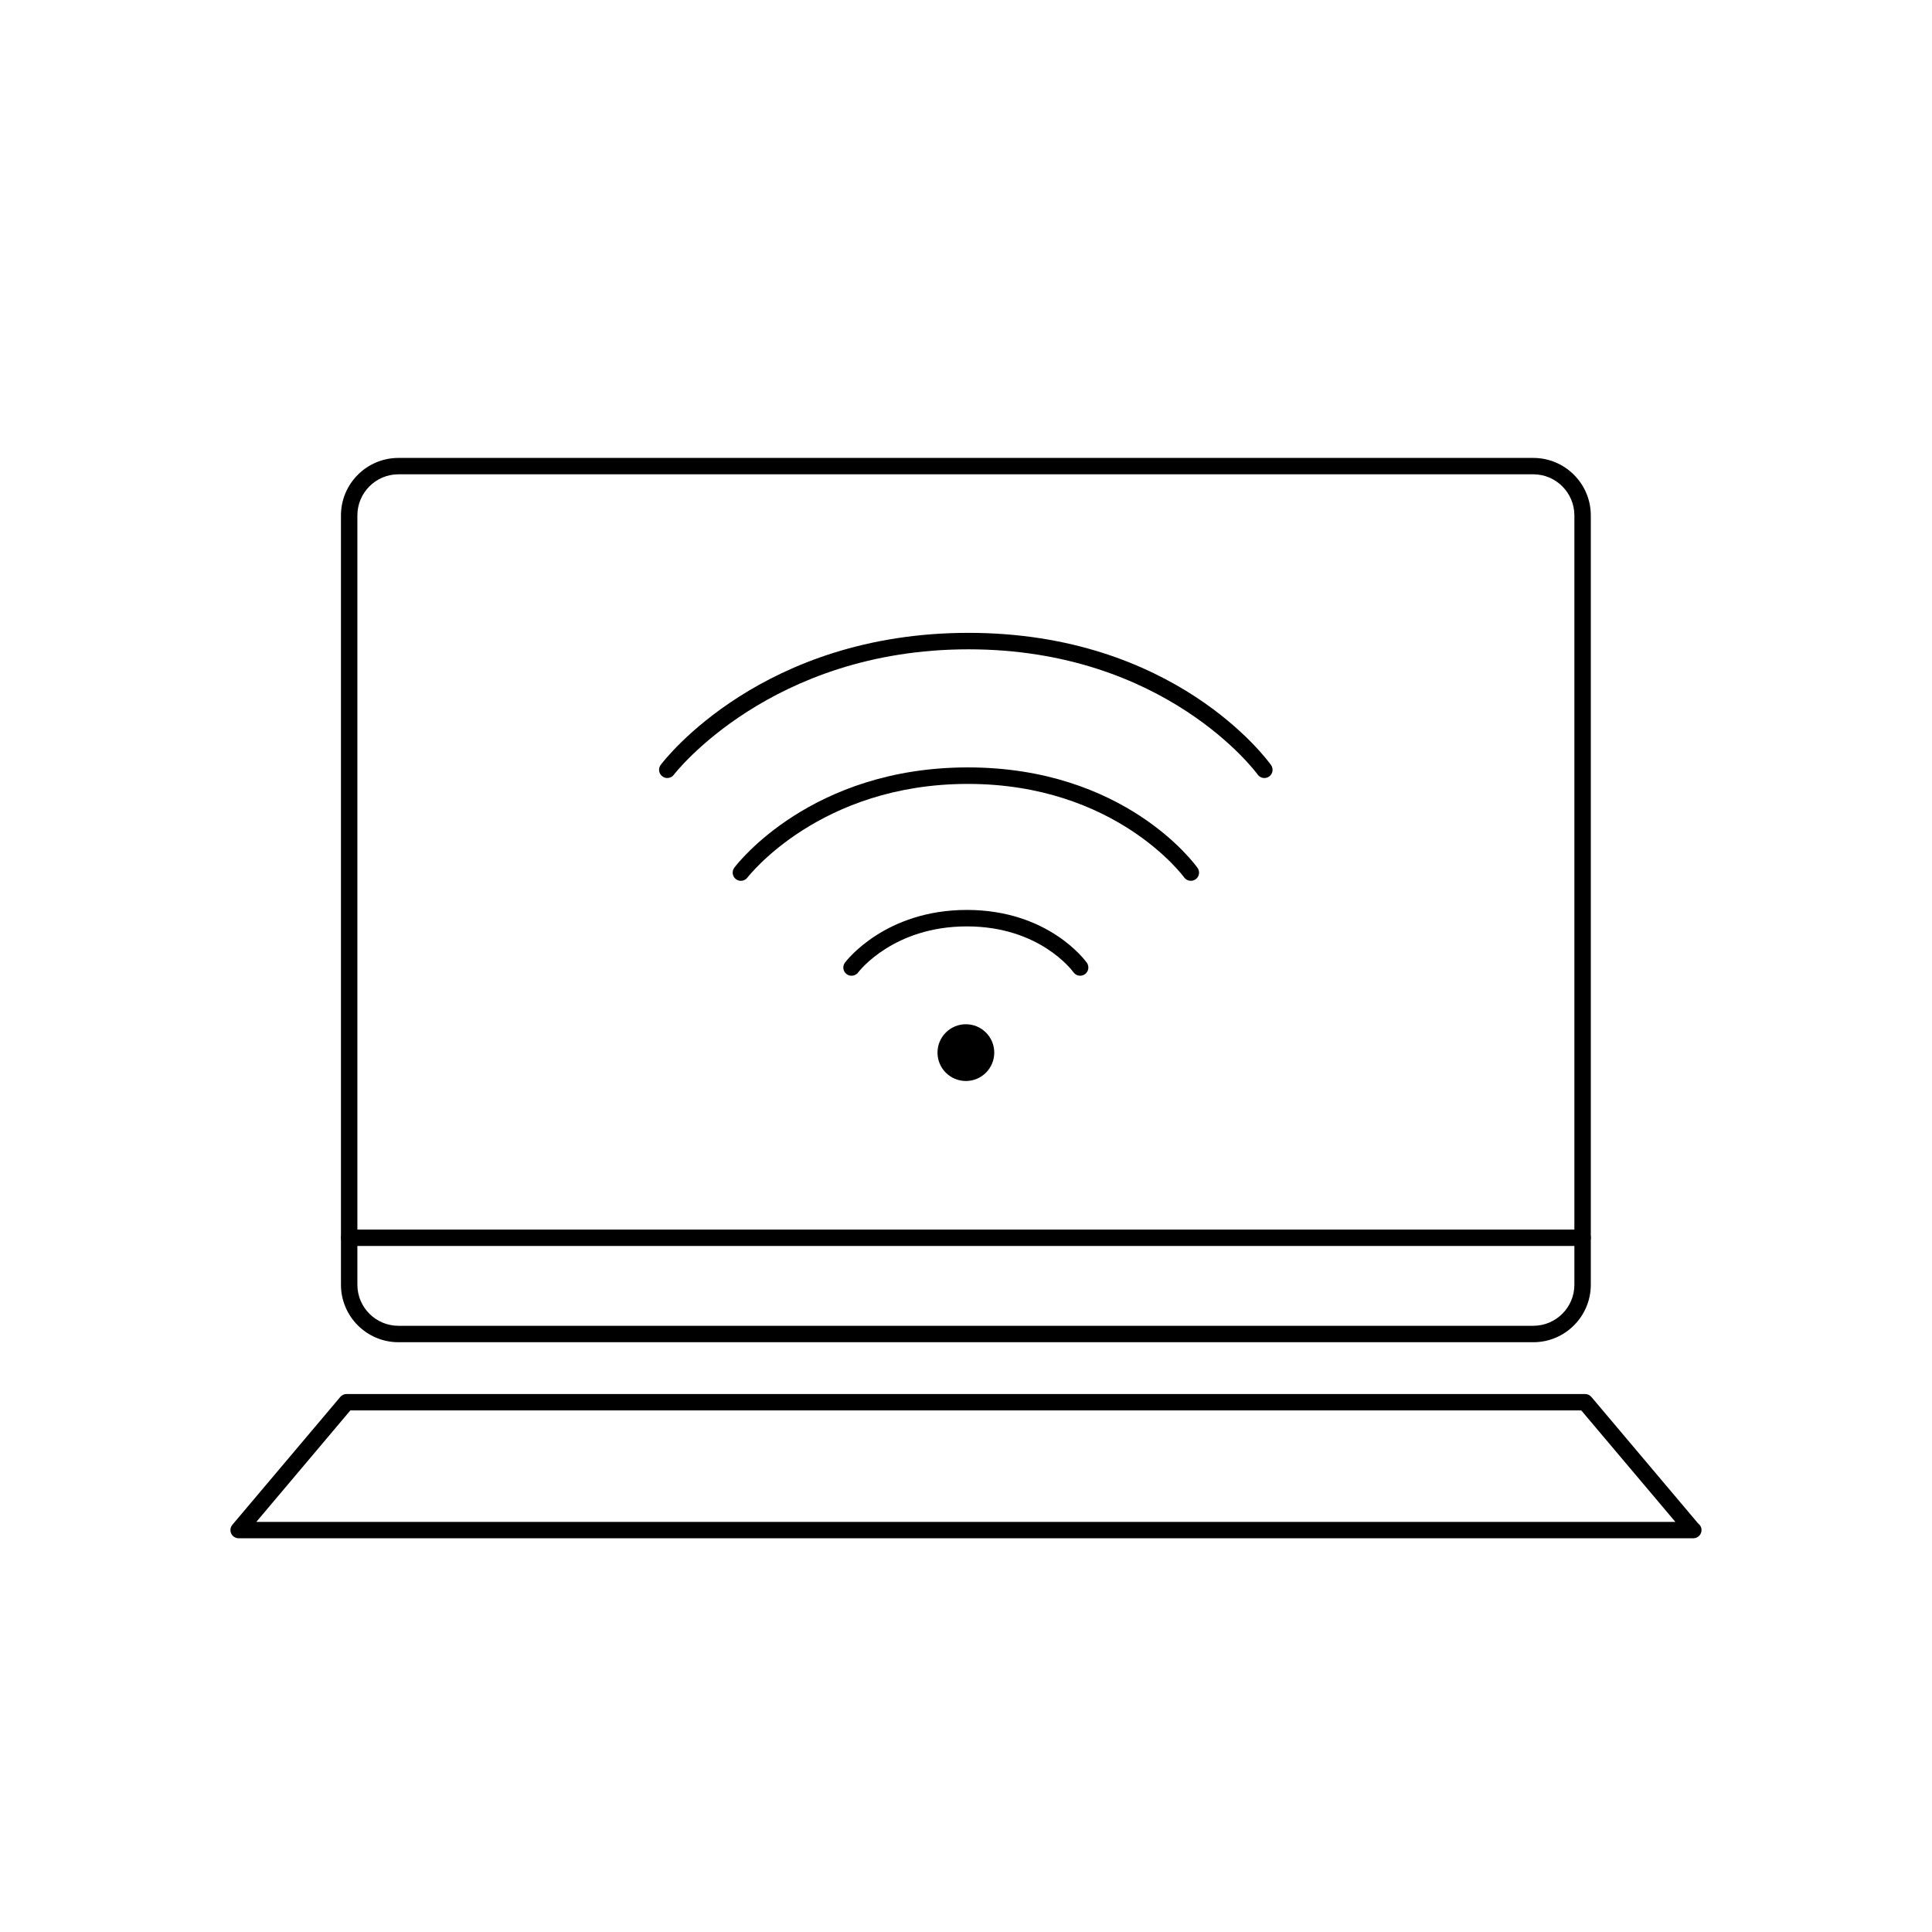 <?xml version="1.0" encoding="utf-8"?>
<!-- Generator: Adobe Illustrator 16.0.0, SVG Export Plug-In . SVG Version: 6.00 Build 0)  -->
<!DOCTYPE svg PUBLIC "-//W3C//DTD SVG 1.1//EN" "http://www.w3.org/Graphics/SVG/1.1/DTD/svg11.dtd">
<svg version="1.1" id="Layer_1" xmlns="http://www.w3.org/2000/svg" xmlns:xlink="http://www.w3.org/1999/xlink" x="0px" y="0px"
	 width="48px" height="48px" viewBox="0 0 48 48" enable-background="new 0 0 48 48" xml:space="preserve">
<g>
	<g>
		<g>
			<g>
				<path d="M16.578,19.33c-0.042,0-0.086-0.014-0.122-0.042c-0.091-0.067-0.108-0.195-0.041-0.285
					c0.102-0.134,2.528-3.28,7.647-3.28c5.124,0,7.421,3.151,7.517,3.285c0.065,0.092,0.044,0.218-0.047,0.284
					c-0.092,0.066-0.22,0.044-0.285-0.048c-0.022-0.031-2.28-3.112-7.185-3.112c-4.907,0-7.298,3.085-7.32,3.116
					C16.701,19.302,16.641,19.33,16.578,19.33z"/>
			</g>
			<g>
				<path d="M18.407,21.884c-0.043,0-0.086-0.013-0.122-0.041c-0.091-0.067-0.108-0.196-0.041-0.286
					c0.077-0.102,1.918-2.491,5.802-2.491c3.889,0,5.634,2.394,5.706,2.496c0.066,0.091,0.045,0.218-0.047,0.284
					c-0.092,0.064-0.219,0.044-0.285-0.047c-0.017-0.023-1.705-2.323-5.374-2.323c-3.683,0-5.458,2.305-5.477,2.328
					C18.529,21.856,18.469,21.884,18.407,21.884z"/>
			</g>
			<g>
				<path d="M21.156,24.242c-0.043,0-0.086-0.014-0.123-0.041c-0.09-0.068-0.108-0.195-0.04-0.285
					c0.04-0.054,1.006-1.309,3.029-1.309c2.024,0,2.943,1.259,2.981,1.313c0.064,0.091,0.043,0.218-0.048,0.284
					c-0.093,0.065-0.219,0.044-0.284-0.047c-0.034-0.046-0.844-1.141-2.649-1.141c-1.812,0-2.667,1.098-2.703,1.146
					C21.279,24.214,21.218,24.242,21.156,24.242z"/>
			</g>
		</g>
		<g>
			<circle cx="23.997" cy="26.152" r="0.705"/>
		</g>
	</g>
	<g>
		<g>
			<path d="M38.096,33.347H9.899c-0.787,0-1.428-0.641-1.428-1.428V12.805c0-0.787,0.641-1.428,1.428-1.428h28.196
				c0.787,0,1.428,0.641,1.428,1.428v19.114C39.523,32.706,38.883,33.347,38.096,33.347z M9.899,11.784
				c-0.562,0-1.02,0.458-1.02,1.021v19.114c0,0.563,0.458,1.02,1.02,1.02h28.196c0.562,0,1.02-0.457,1.02-1.02V12.805
				c0-0.562-0.457-1.021-1.02-1.021H9.899z"/>
		</g>
		<g>
			<path d="M42.07,38.218c-0.002,0-0.005,0-0.008,0H5.929c-0.078,0-0.15-0.046-0.185-0.118c-0.033-0.072-0.022-0.156,0.029-0.217
				l2.682-3.177c0.038-0.046,0.096-0.072,0.156-0.072h30.77c0.061,0,0.117,0.026,0.156,0.072l2.652,3.143
				c0.052,0.037,0.085,0.097,0.085,0.166C42.274,38.126,42.183,38.218,42.07,38.218z M6.368,37.811h35.256l-2.338-2.77H8.705
				L6.368,37.811z"/>
		</g>
		<g>
			<path d="M39.319,30.956H8.676c-0.113,0-0.204-0.09-0.204-0.203s0.091-0.205,0.204-0.205h30.644c0.112,0,0.204,0.092,0.204,0.205
				S39.432,30.956,39.319,30.956z"/>
		</g>
	</g>
</g>
</svg>
